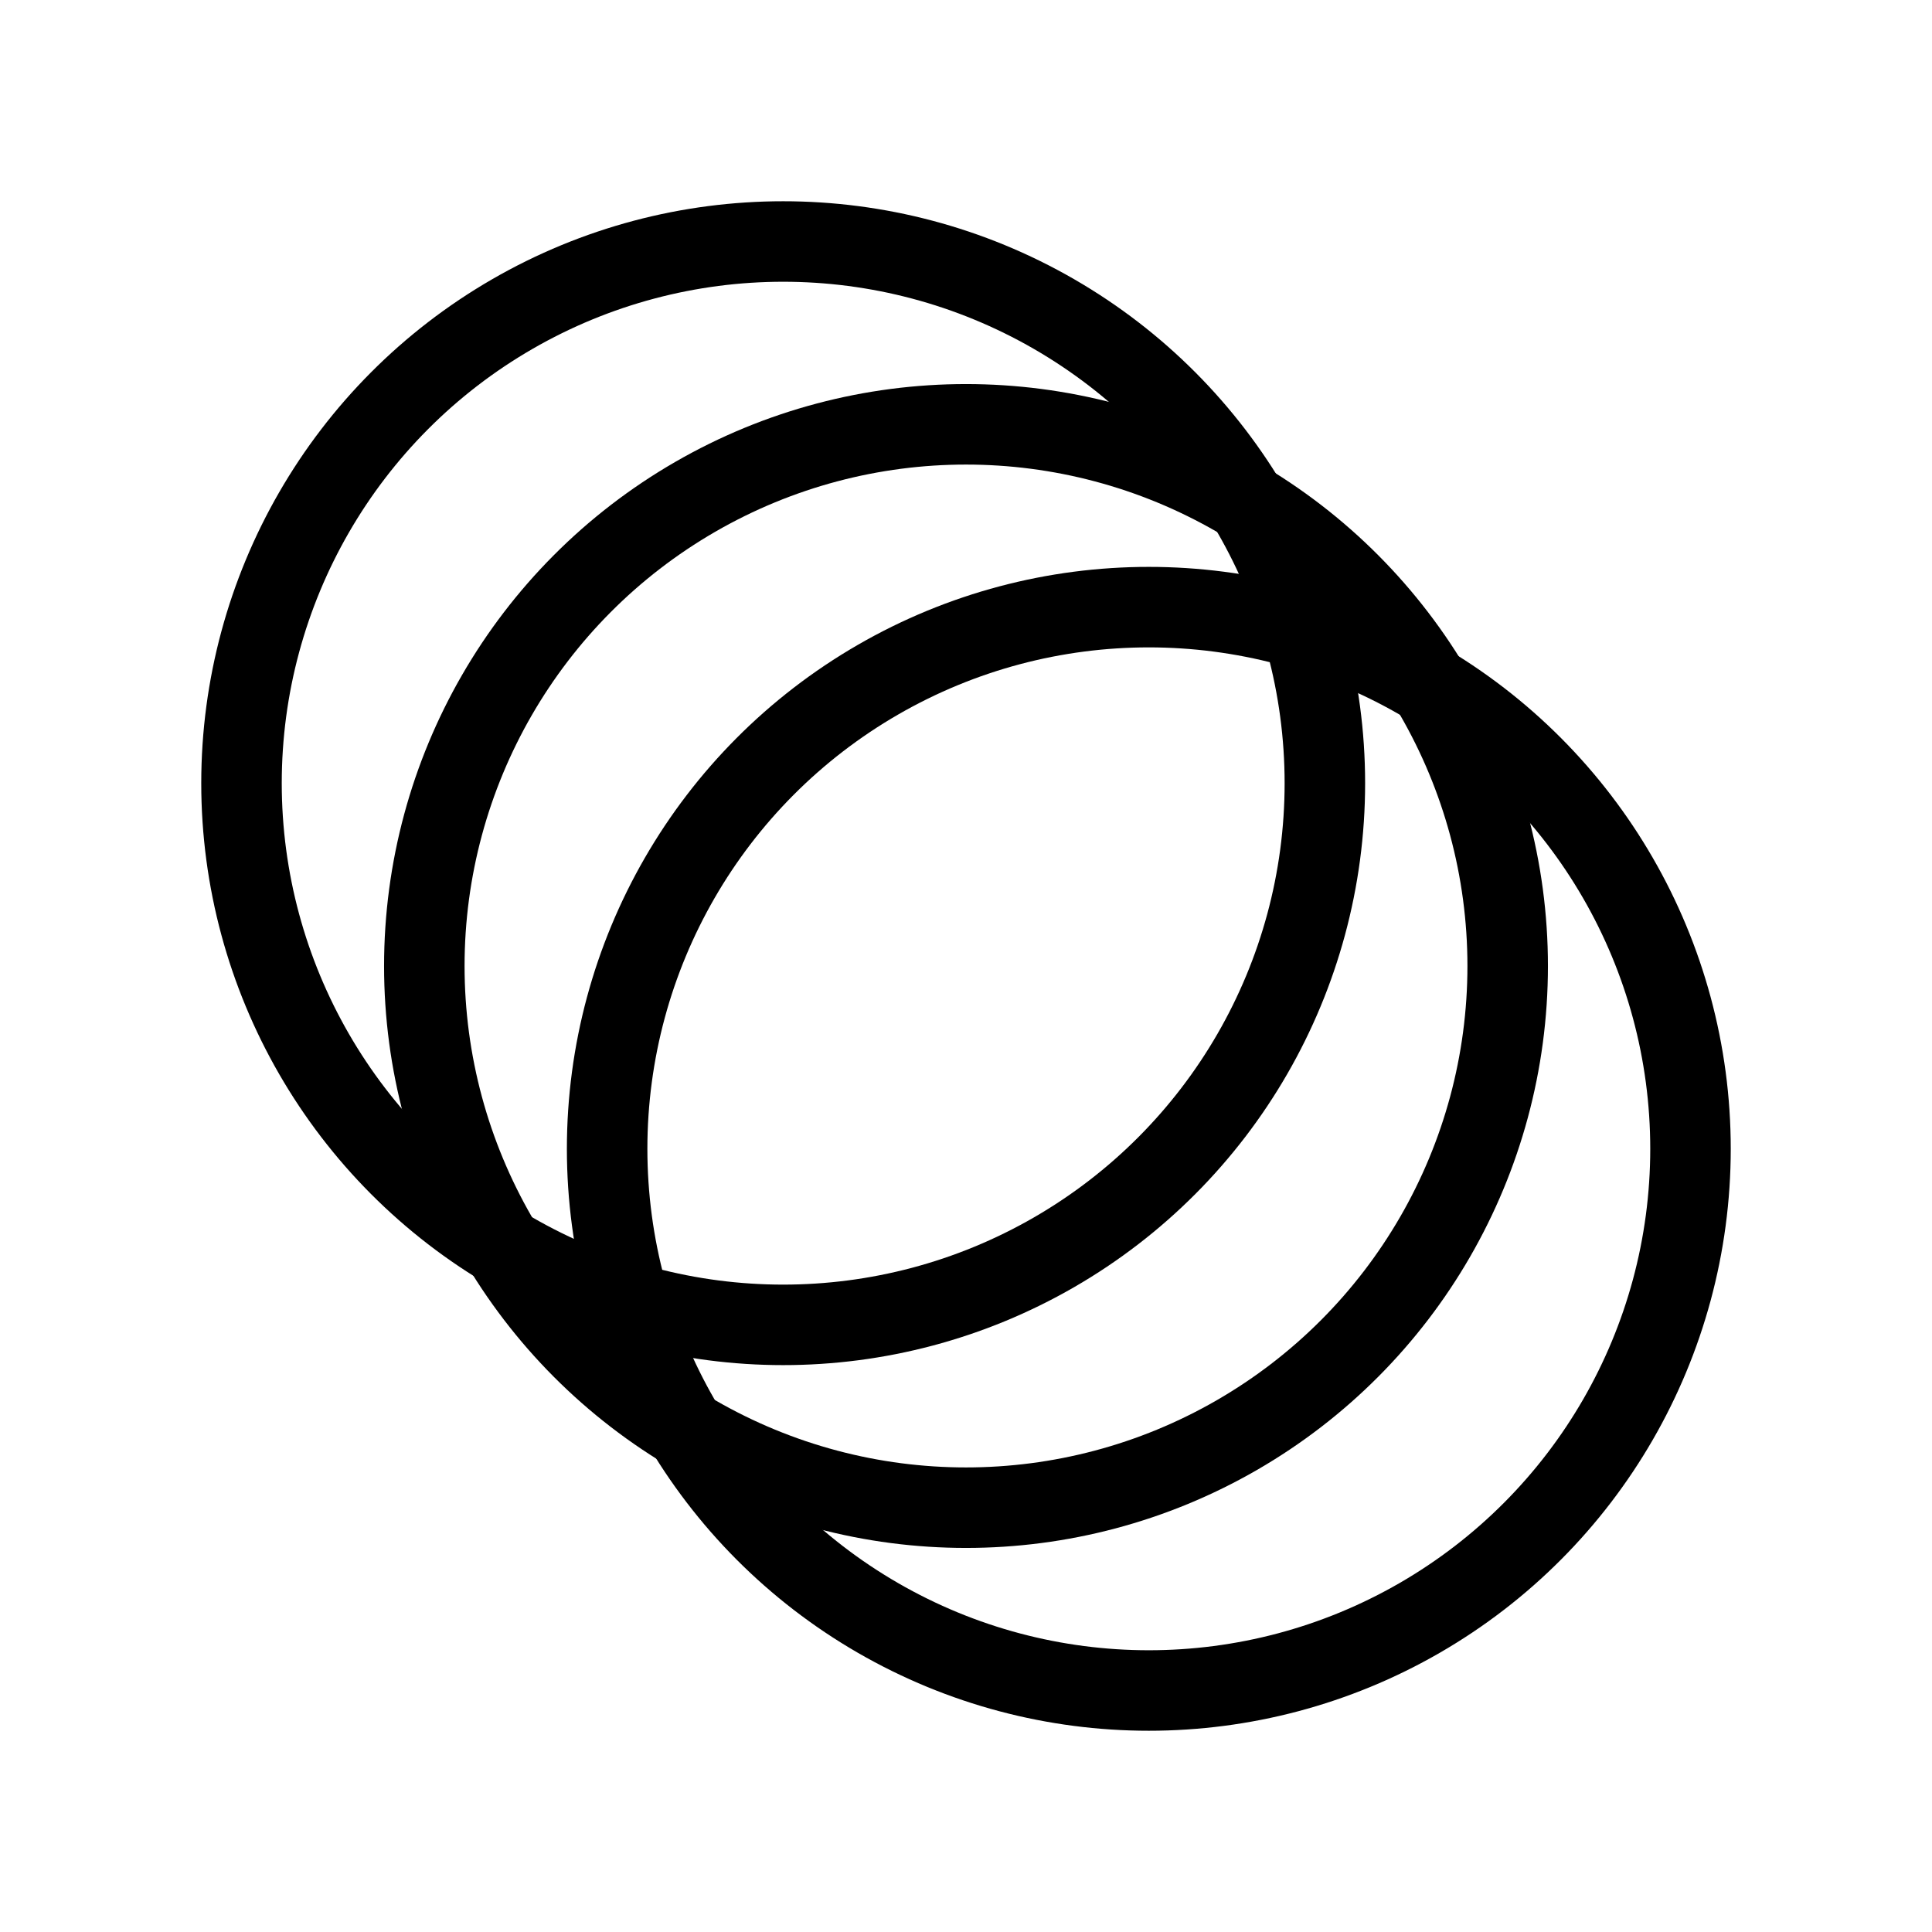 <svg role="img" xmlns="http://www.w3.org/2000/svg" width="24" height="24" fill="none" viewBox="0 0 24 24">
  <g stroke="currentColor">
    <circle cx="12" cy="12" r="6.729"/>
    <circle cx="9.729" cy="9.729" r="6.729"/>
    <circle cx="14.271" cy="14.271" r="6.729"/>
  </g>
</svg>
